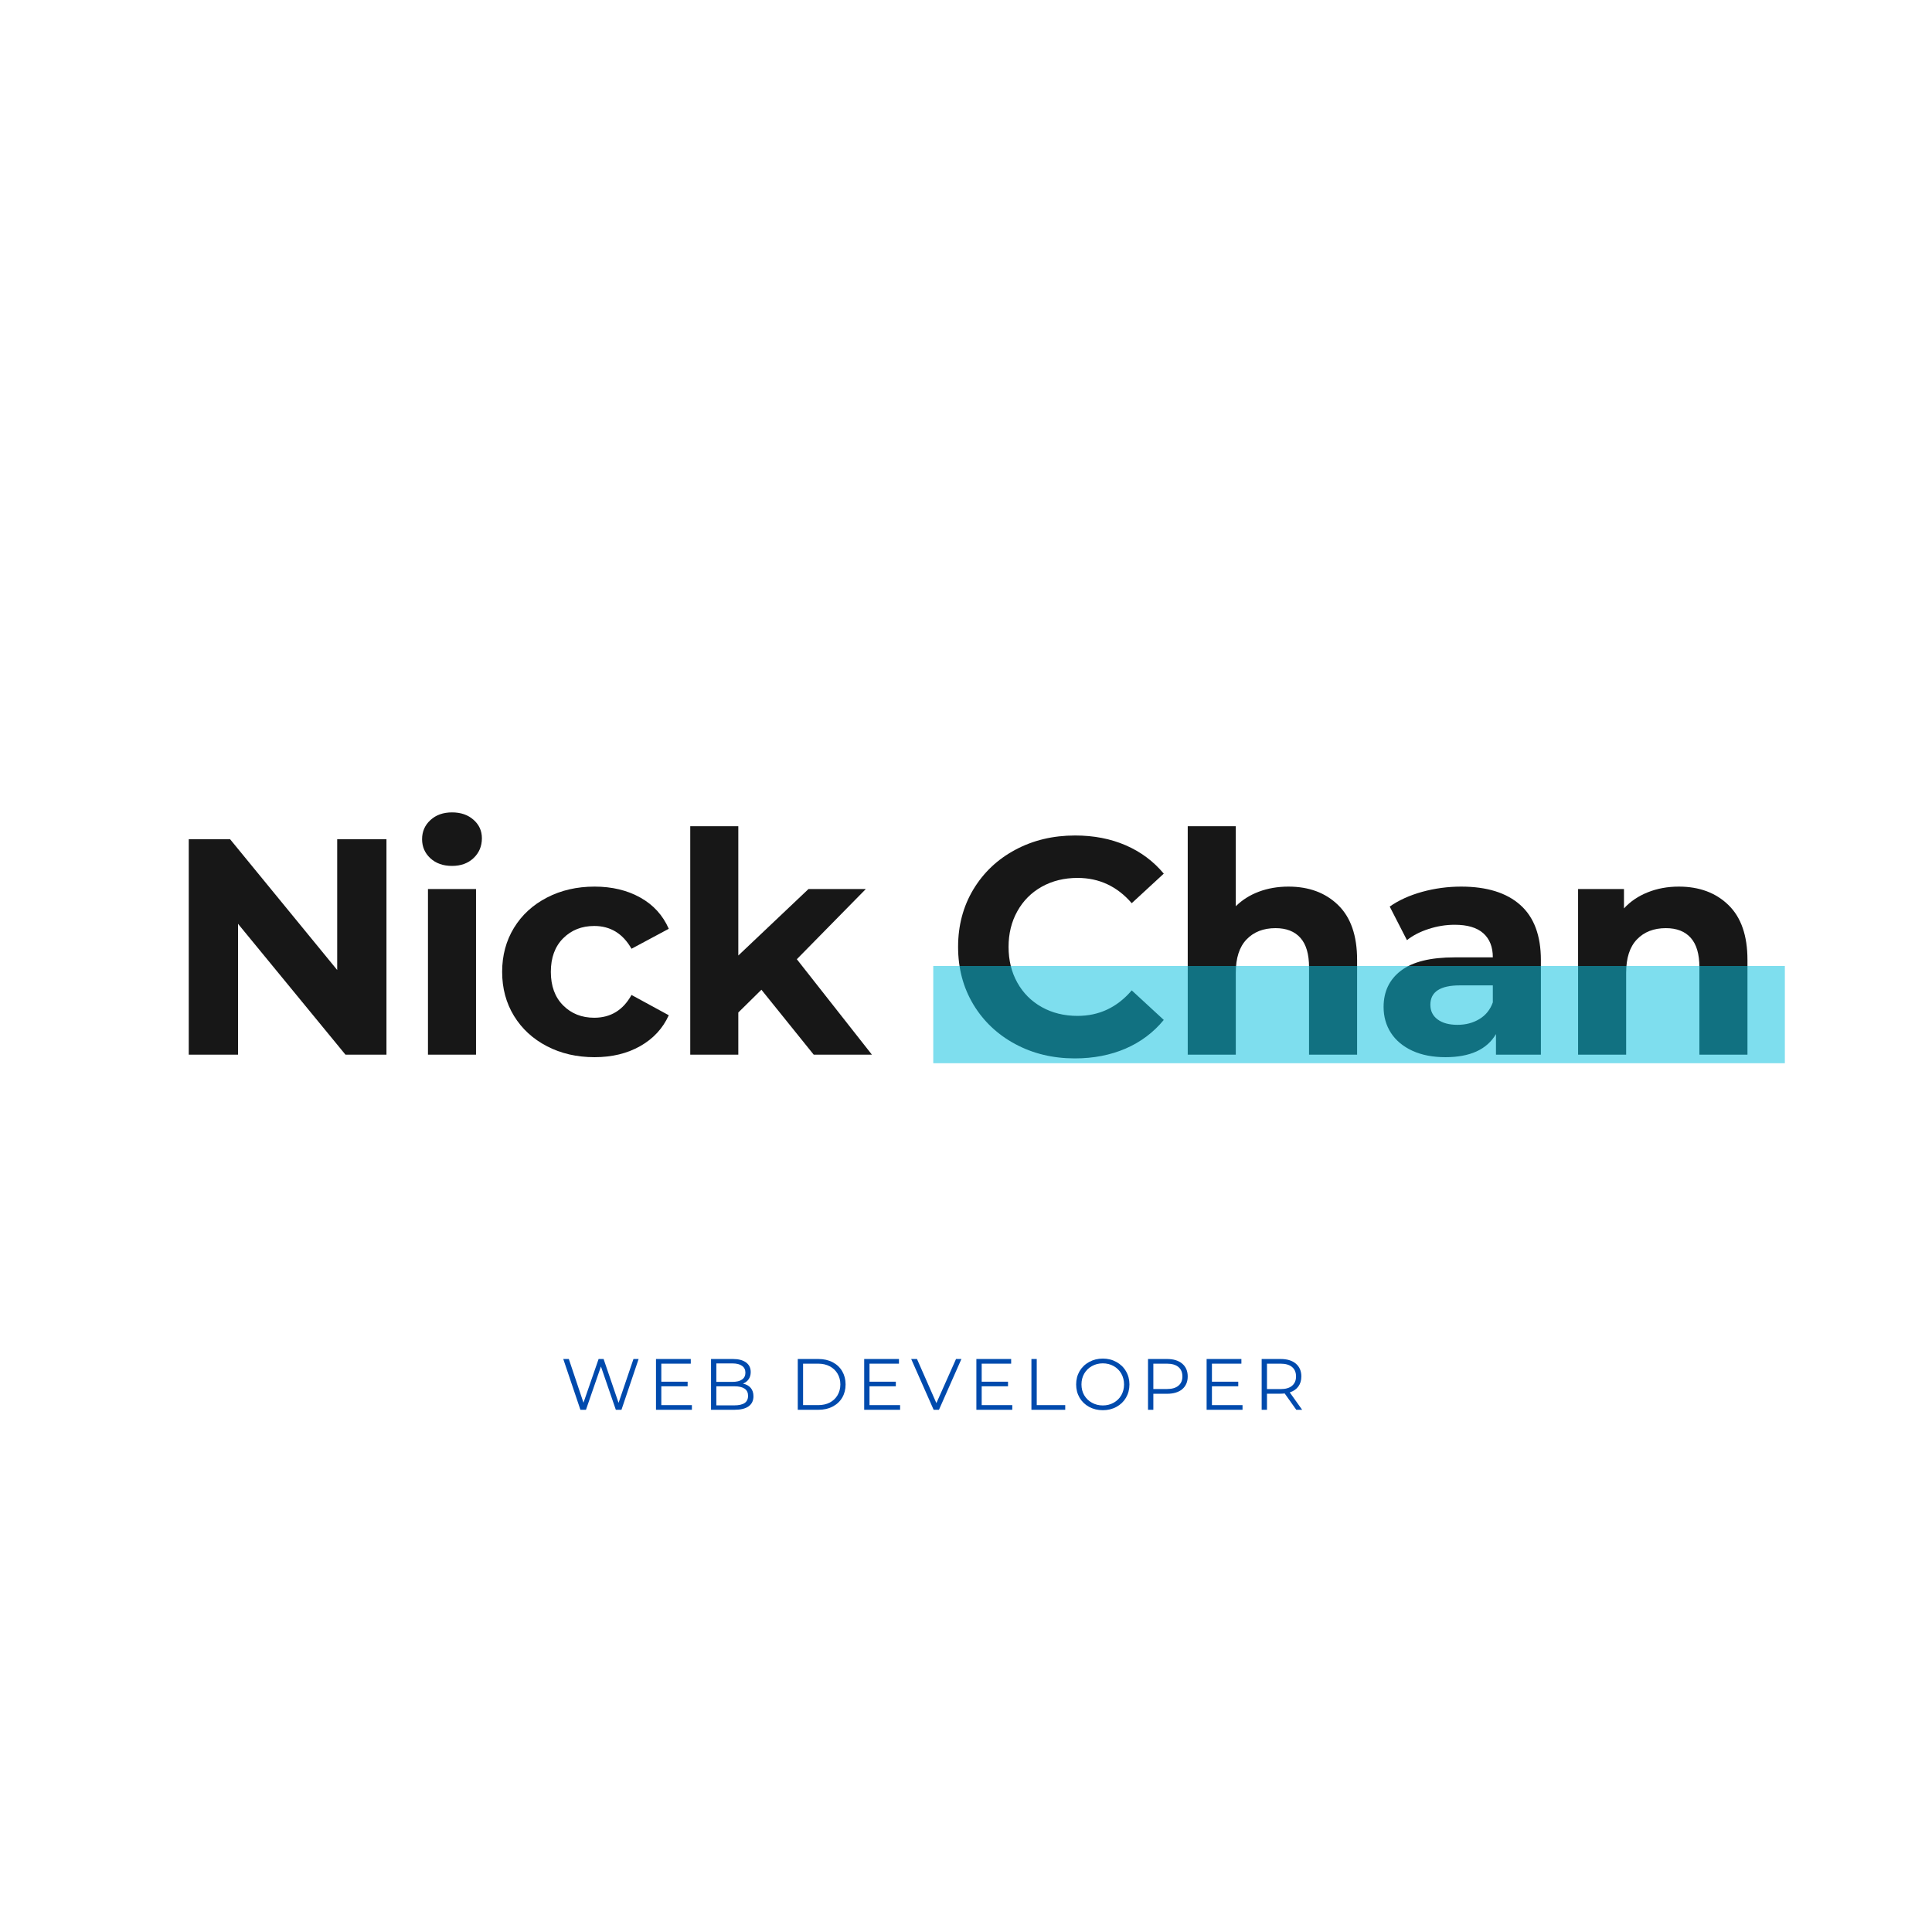 <svg xmlns="http://www.w3.org/2000/svg" xmlns:xlink="http://www.w3.org/1999/xlink" width="500" zoomAndPan="magnify" viewBox="0 0 375 375" height="500" preserveAspectRatio="xMidYMid meet" version="1.0"><defs><filter x="0%" y="0%" width="100%" height="100%" id="23ae3abf26"><feColorMatrix values="0 0 0 0 1 0 0 0 0 1 0 0 0 0 1 0 0 0 1 0" color-interpolation-filters="sRGB"/></filter><g/><mask id="ed46f344a4"><g filter="url(#23ae3abf26)"><rect x="-37.5" width="450" fill="#000000" y="-37.5" height="450" fill-opacity="0.53"/></g></mask><clipPath id="1aaadf26ce"><path d="M 1.145 0.5 L 166.457 0.5 L 166.457 19.367 L 1.145 19.367 Z M 1.145 0.5 " clip-rule="nonzero"/></clipPath><clipPath id="2106381cd5"><rect x="0" width="167" y="0" height="20"/></clipPath></defs><g fill="#171717" fill-opacity="1"><g transform="translate(31.684, 204.715)"><g><path d="M 43.328 -41.828 L 43.328 0 L 35.375 0 L 14.516 -25.406 L 14.516 0 L 4.953 0 L 4.953 -41.828 L 12.969 -41.828 L 33.766 -16.438 L 33.766 -41.828 Z M 43.328 -41.828 "/></g></g></g><g fill="#171717" fill-opacity="1"><g transform="translate(78.77, 204.715)"><g><path d="M 4.297 -32.156 L 13.625 -32.156 L 13.625 0 L 4.297 0 Z M 8.969 -36.641 C 7.25 -36.641 5.848 -37.133 4.766 -38.125 C 3.691 -39.125 3.156 -40.359 3.156 -41.828 C 3.156 -43.305 3.691 -44.539 4.766 -45.531 C 5.848 -46.531 7.25 -47.031 8.969 -47.031 C 10.676 -47.031 12.066 -46.551 13.141 -45.594 C 14.223 -44.645 14.766 -43.453 14.766 -42.016 C 14.766 -40.461 14.223 -39.176 13.141 -38.156 C 12.066 -37.145 10.676 -36.641 8.969 -36.641 Z M 8.969 -36.641 "/></g></g></g><g fill="#171717" fill-opacity="1"><g transform="translate(95.56, 204.715)"><g><path d="M 19.844 0.484 C 16.414 0.484 13.336 -0.223 10.609 -1.641 C 7.879 -3.055 5.742 -5.02 4.203 -7.531 C 2.672 -10.039 1.906 -12.891 1.906 -16.078 C 1.906 -19.266 2.672 -22.113 4.203 -24.625 C 5.742 -27.133 7.879 -29.094 10.609 -30.5 C 13.336 -31.914 16.414 -32.625 19.844 -32.625 C 23.227 -32.625 26.188 -31.914 28.719 -30.5 C 31.25 -29.094 33.094 -27.07 34.25 -24.438 L 27.016 -20.562 C 25.336 -23.508 22.926 -24.984 19.781 -24.984 C 17.352 -24.984 15.344 -24.188 13.75 -22.594 C 12.156 -21 11.359 -18.828 11.359 -16.078 C 11.359 -13.328 12.156 -11.156 13.75 -9.562 C 15.344 -7.969 17.352 -7.172 19.781 -7.172 C 22.969 -7.172 25.379 -8.645 27.016 -11.594 L 34.25 -7.656 C 33.094 -5.102 31.25 -3.109 28.719 -1.672 C 26.188 -0.234 23.227 0.484 19.844 0.484 Z M 19.844 0.484 "/></g></g></g><g fill="#171717" fill-opacity="1"><g transform="translate(129.68, 204.715)"><g><path d="M 18.109 -12.609 L 13.625 -8.188 L 13.625 0 L 4.297 0 L 4.297 -44.344 L 13.625 -44.344 L 13.625 -19.25 L 27.25 -32.156 L 38.375 -32.156 L 24.984 -18.531 L 39.562 0 L 28.266 0 Z M 18.109 -12.609 "/></g></g></g><g fill="#171717" fill-opacity="1"><g transform="translate(167.922, 204.715)"><g/></g></g><g fill="#171717" fill-opacity="1"><g transform="translate(183.637, 204.715)"><g><path d="M 24.984 0.719 C 20.723 0.719 16.867 -0.207 13.422 -2.062 C 9.973 -3.914 7.258 -6.484 5.281 -9.766 C 3.312 -13.055 2.328 -16.773 2.328 -20.922 C 2.328 -25.066 3.312 -28.781 5.281 -32.062 C 7.258 -35.352 9.973 -37.922 13.422 -39.766 C 16.867 -41.617 20.742 -42.547 25.047 -42.547 C 28.672 -42.547 31.945 -41.91 34.875 -40.641 C 37.801 -39.367 40.258 -37.535 42.25 -35.141 L 36.031 -29.406 C 33.207 -32.676 29.703 -34.312 25.516 -34.312 C 22.93 -34.312 20.617 -33.742 18.578 -32.609 C 16.547 -31.473 14.961 -29.883 13.828 -27.844 C 12.691 -25.812 12.125 -23.504 12.125 -20.922 C 12.125 -18.328 12.691 -16.016 13.828 -13.984 C 14.961 -11.953 16.547 -10.367 18.578 -9.234 C 20.617 -8.098 22.93 -7.531 25.516 -7.531 C 29.703 -7.531 33.207 -9.18 36.031 -12.484 L 42.25 -6.75 C 40.258 -4.32 37.789 -2.469 34.844 -1.188 C 31.895 0.082 28.609 0.719 24.984 0.719 Z M 24.984 0.719 "/></g></g></g><g fill="#171717" fill-opacity="1"><g transform="translate(226.241, 204.715)"><g><path d="M 23.844 -32.625 C 27.832 -32.625 31.051 -31.426 33.5 -29.031 C 35.945 -26.645 37.172 -23.102 37.172 -18.406 L 37.172 0 L 27.844 0 L 27.844 -16.969 C 27.844 -19.52 27.285 -21.422 26.172 -22.672 C 25.055 -23.93 23.445 -24.562 21.344 -24.562 C 18.988 -24.562 17.113 -23.832 15.719 -22.375 C 14.32 -20.926 13.625 -18.766 13.625 -15.891 L 13.625 0 L 4.297 0 L 4.297 -44.344 L 13.625 -44.344 L 13.625 -28.812 C 14.863 -30.039 16.359 -30.984 18.109 -31.641 C 19.859 -32.297 21.77 -32.625 23.844 -32.625 Z M 23.844 -32.625 "/></g></g></g><g fill="#171717" fill-opacity="1"><g transform="translate(266.336, 204.715)"><g><path d="M 17.266 -32.625 C 22.254 -32.625 26.082 -31.438 28.75 -29.062 C 31.414 -26.695 32.75 -23.125 32.75 -18.344 L 32.75 0 L 24.031 0 L 24.031 -4 C 22.27 -1.008 19 0.484 14.219 0.484 C 11.75 0.484 9.609 0.066 7.797 -0.766 C 5.984 -1.609 4.598 -2.766 3.641 -4.234 C 2.691 -5.711 2.219 -7.391 2.219 -9.266 C 2.219 -12.254 3.344 -14.602 5.594 -16.312 C 7.844 -18.031 11.316 -18.891 16.016 -18.891 L 23.422 -18.891 C 23.422 -20.922 22.801 -22.484 21.562 -23.578 C 20.332 -24.672 18.484 -25.219 16.016 -25.219 C 14.305 -25.219 12.625 -24.945 10.969 -24.406 C 9.312 -23.875 7.906 -23.148 6.75 -22.234 L 3.406 -28.75 C 5.156 -29.977 7.254 -30.93 9.703 -31.609 C 12.16 -32.285 14.68 -32.625 17.266 -32.625 Z M 16.562 -5.797 C 18.156 -5.797 19.566 -6.164 20.797 -6.906 C 22.035 -7.645 22.91 -8.727 23.422 -10.156 L 23.422 -13.453 L 17.031 -13.453 C 13.207 -13.453 11.297 -12.195 11.297 -9.688 C 11.297 -8.488 11.766 -7.539 12.703 -6.844 C 13.641 -6.145 14.926 -5.797 16.562 -5.797 Z M 16.562 -5.797 "/></g></g></g><g fill="#171717" fill-opacity="1"><g transform="translate(302.009, 204.715)"><g><path d="M 23.844 -32.625 C 27.832 -32.625 31.051 -31.426 33.5 -29.031 C 35.945 -26.645 37.172 -23.102 37.172 -18.406 L 37.172 0 L 27.844 0 L 27.844 -16.969 C 27.844 -19.52 27.285 -21.422 26.172 -22.672 C 25.055 -23.93 23.445 -24.562 21.344 -24.562 C 18.988 -24.562 17.113 -23.832 15.719 -22.375 C 14.32 -20.926 13.625 -18.766 13.625 -15.891 L 13.625 0 L 4.297 0 L 4.297 -32.156 L 13.203 -32.156 L 13.203 -28.391 C 14.441 -29.742 15.977 -30.785 17.812 -31.516 C 19.645 -32.254 21.656 -32.625 23.844 -32.625 Z M 23.844 -32.625 "/></g></g></g><g mask="url(#ed46f344a4)"><g transform="matrix(1, 0, 0, 1, 180, 187)"><g clip-path="url(#2106381cd5)"><g clip-path="url(#1aaadf26ce)"><path fill="#0cc0df" d="M 1.145 0.5 L 166.438 0.5 L 166.438 19.367 L 1.145 19.367 Z M 1.145 0.5 " fill-opacity="1" fill-rule="nonzero"/></g></g></g></g><g fill="#004aad" fill-opacity="1"><g transform="translate(108.814, 273.64)"><g><path d="M 15.141 -9.859 L 11.812 0 L 10.719 0 L 7.828 -8.406 L 4.922 0 L 3.844 0 L 0.516 -9.859 L 1.594 -9.859 L 4.438 -1.375 L 7.375 -9.859 L 8.344 -9.859 L 11.25 -1.344 L 14.141 -9.859 Z M 15.141 -9.859 "/></g></g></g><g fill="#004aad" fill-opacity="1"><g transform="translate(125.719, 273.64)"><g><path d="M 8.578 -0.906 L 8.578 0 L 1.609 0 L 1.609 -9.859 L 8.359 -9.859 L 8.359 -8.953 L 2.641 -8.953 L 2.641 -5.453 L 7.75 -5.453 L 7.75 -4.562 L 2.641 -4.562 L 2.641 -0.906 Z M 8.578 -0.906 "/></g></g></g><g fill="#004aad" fill-opacity="1"><g transform="translate(136.402, 273.64)"><g><path d="M 7.812 -5.078 C 8.457 -4.941 8.957 -4.664 9.312 -4.25 C 9.664 -3.832 9.844 -3.289 9.844 -2.625 C 9.844 -1.781 9.531 -1.129 8.906 -0.672 C 8.281 -0.223 7.359 0 6.141 0 L 1.609 0 L 1.609 -9.859 L 5.859 -9.859 C 6.953 -9.859 7.801 -9.633 8.406 -9.188 C 9.008 -8.75 9.312 -8.129 9.312 -7.328 C 9.312 -6.773 9.176 -6.305 8.906 -5.922 C 8.645 -5.547 8.281 -5.266 7.812 -5.078 Z M 2.641 -9 L 2.641 -5.422 L 5.781 -5.422 C 6.582 -5.422 7.195 -5.57 7.625 -5.875 C 8.062 -6.176 8.281 -6.617 8.281 -7.203 C 8.281 -7.785 8.062 -8.227 7.625 -8.531 C 7.195 -8.844 6.582 -9 5.781 -9 Z M 6.125 -0.859 C 7.008 -0.859 7.676 -1.008 8.125 -1.312 C 8.57 -1.613 8.797 -2.082 8.797 -2.719 C 8.797 -3.945 7.906 -4.562 6.125 -4.562 L 2.641 -4.562 L 2.641 -0.859 Z M 6.125 -0.859 "/></g></g></g><g fill="#004aad" fill-opacity="1"><g transform="translate(148.282, 273.64)"><g/></g></g><g fill="#004aad" fill-opacity="1"><g transform="translate(153.237, 273.64)"><g><path d="M 1.609 -9.859 L 5.609 -9.859 C 6.66 -9.859 7.582 -9.648 8.375 -9.234 C 9.176 -8.816 9.797 -8.234 10.234 -7.484 C 10.672 -6.734 10.891 -5.879 10.891 -4.922 C 10.891 -3.961 10.672 -3.109 10.234 -2.359 C 9.797 -1.617 9.176 -1.039 8.375 -0.625 C 7.582 -0.207 6.66 0 5.609 0 L 1.609 0 Z M 5.562 -0.906 C 6.426 -0.906 7.18 -1.07 7.828 -1.406 C 8.473 -1.75 8.973 -2.223 9.328 -2.828 C 9.691 -3.441 9.875 -4.141 9.875 -4.922 C 9.875 -5.711 9.691 -6.41 9.328 -7.016 C 8.973 -7.617 8.473 -8.094 7.828 -8.438 C 7.18 -8.781 6.426 -8.953 5.562 -8.953 L 2.641 -8.953 L 2.641 -0.906 Z M 5.562 -0.906 "/></g></g></g><g fill="#004aad" fill-opacity="1"><g transform="translate(166.13, 273.64)"><g><path d="M 8.578 -0.906 L 8.578 0 L 1.609 0 L 1.609 -9.859 L 8.359 -9.859 L 8.359 -8.953 L 2.641 -8.953 L 2.641 -5.453 L 7.75 -5.453 L 7.75 -4.562 L 2.641 -4.562 L 2.641 -0.906 Z M 8.578 -0.906 "/></g></g></g><g fill="#004aad" fill-opacity="1"><g transform="translate(176.814, 273.64)"><g><path d="M 9.797 -9.859 L 5.438 0 L 4.406 0 L 0.047 -9.859 L 1.172 -9.859 L 4.938 -1.297 L 8.75 -9.859 Z M 9.797 -9.859 "/></g></g></g><g fill="#004aad" fill-opacity="1"><g transform="translate(187.905, 273.64)"><g><path d="M 8.578 -0.906 L 8.578 0 L 1.609 0 L 1.609 -9.859 L 8.359 -9.859 L 8.359 -8.953 L 2.641 -8.953 L 2.641 -5.453 L 7.75 -5.453 L 7.75 -4.562 L 2.641 -4.562 L 2.641 -0.906 Z M 8.578 -0.906 "/></g></g></g><g fill="#004aad" fill-opacity="1"><g transform="translate(198.589, 273.64)"><g><path d="M 1.609 -9.859 L 2.641 -9.859 L 2.641 -0.906 L 8.172 -0.906 L 8.172 0 L 1.609 0 Z M 1.609 -9.859 "/></g></g></g><g fill="#004aad" fill-opacity="1"><g transform="translate(208.146, 273.64)"><g><path d="M 5.906 0.078 C 4.938 0.078 4.051 -0.133 3.25 -0.562 C 2.457 -1 1.836 -1.598 1.391 -2.359 C 0.953 -3.117 0.734 -3.973 0.734 -4.922 C 0.734 -5.867 0.953 -6.723 1.391 -7.484 C 1.836 -8.242 2.457 -8.844 3.25 -9.281 C 4.051 -9.719 4.938 -9.938 5.906 -9.938 C 6.883 -9.938 7.766 -9.719 8.547 -9.281 C 9.336 -8.852 9.957 -8.254 10.406 -7.484 C 10.852 -6.723 11.078 -5.867 11.078 -4.922 C 11.078 -3.973 10.852 -3.113 10.406 -2.344 C 9.957 -1.582 9.336 -0.988 8.547 -0.562 C 7.766 -0.133 6.883 0.078 5.906 0.078 Z M 5.906 -0.844 C 6.688 -0.844 7.391 -1.02 8.016 -1.375 C 8.648 -1.727 9.145 -2.211 9.5 -2.828 C 9.852 -3.453 10.031 -4.148 10.031 -4.922 C 10.031 -5.691 9.852 -6.391 9.5 -7.016 C 9.145 -7.641 8.648 -8.129 8.016 -8.484 C 7.391 -8.836 6.688 -9.016 5.906 -9.016 C 5.133 -9.016 4.43 -8.836 3.797 -8.484 C 3.16 -8.129 2.66 -7.641 2.297 -7.016 C 1.941 -6.391 1.766 -5.691 1.766 -4.922 C 1.766 -4.148 1.941 -3.453 2.297 -2.828 C 2.66 -2.211 3.16 -1.727 3.797 -1.375 C 4.43 -1.02 5.133 -0.844 5.906 -0.844 Z M 5.906 -0.844 "/></g></g></g><g fill="#004aad" fill-opacity="1"><g transform="translate(221.222, 273.64)"><g><path d="M 5.297 -9.859 C 6.555 -9.859 7.539 -9.555 8.25 -8.953 C 8.957 -8.348 9.312 -7.52 9.312 -6.469 C 9.312 -5.426 8.957 -4.602 8.25 -4 C 7.539 -3.406 6.555 -3.109 5.297 -3.109 L 2.641 -3.109 L 2.641 0 L 1.609 0 L 1.609 -9.859 Z M 5.266 -4.031 C 6.242 -4.031 6.988 -4.242 7.5 -4.672 C 8.02 -5.098 8.281 -5.695 8.281 -6.469 C 8.281 -7.27 8.02 -7.883 7.5 -8.312 C 6.988 -8.738 6.242 -8.953 5.266 -8.953 L 2.641 -8.953 L 2.641 -4.031 Z M 5.266 -4.031 "/></g></g></g><g fill="#004aad" fill-opacity="1"><g transform="translate(232.595, 273.64)"><g><path d="M 8.578 -0.906 L 8.578 0 L 1.609 0 L 1.609 -9.859 L 8.359 -9.859 L 8.359 -8.953 L 2.641 -8.953 L 2.641 -5.453 L 7.75 -5.453 L 7.75 -4.562 L 2.641 -4.562 L 2.641 -0.906 Z M 8.578 -0.906 "/></g></g></g><g fill="#004aad" fill-opacity="1"><g transform="translate(243.279, 273.64)"><g><path d="M 8.328 0 L 6.078 -3.172 C 5.828 -3.141 5.566 -3.125 5.297 -3.125 L 2.641 -3.125 L 2.641 0 L 1.609 0 L 1.609 -9.859 L 5.297 -9.859 C 6.555 -9.859 7.539 -9.555 8.25 -8.953 C 8.957 -8.348 9.312 -7.52 9.312 -6.469 C 9.312 -5.707 9.117 -5.062 8.734 -4.531 C 8.348 -4 7.789 -3.613 7.062 -3.375 L 9.469 0 Z M 5.266 -4.016 C 6.242 -4.016 6.988 -4.227 7.5 -4.656 C 8.02 -5.094 8.281 -5.695 8.281 -6.469 C 8.281 -7.27 8.02 -7.883 7.5 -8.312 C 6.988 -8.738 6.242 -8.953 5.266 -8.953 L 2.641 -8.953 L 2.641 -4.016 Z M 5.266 -4.016 "/></g></g></g></svg>